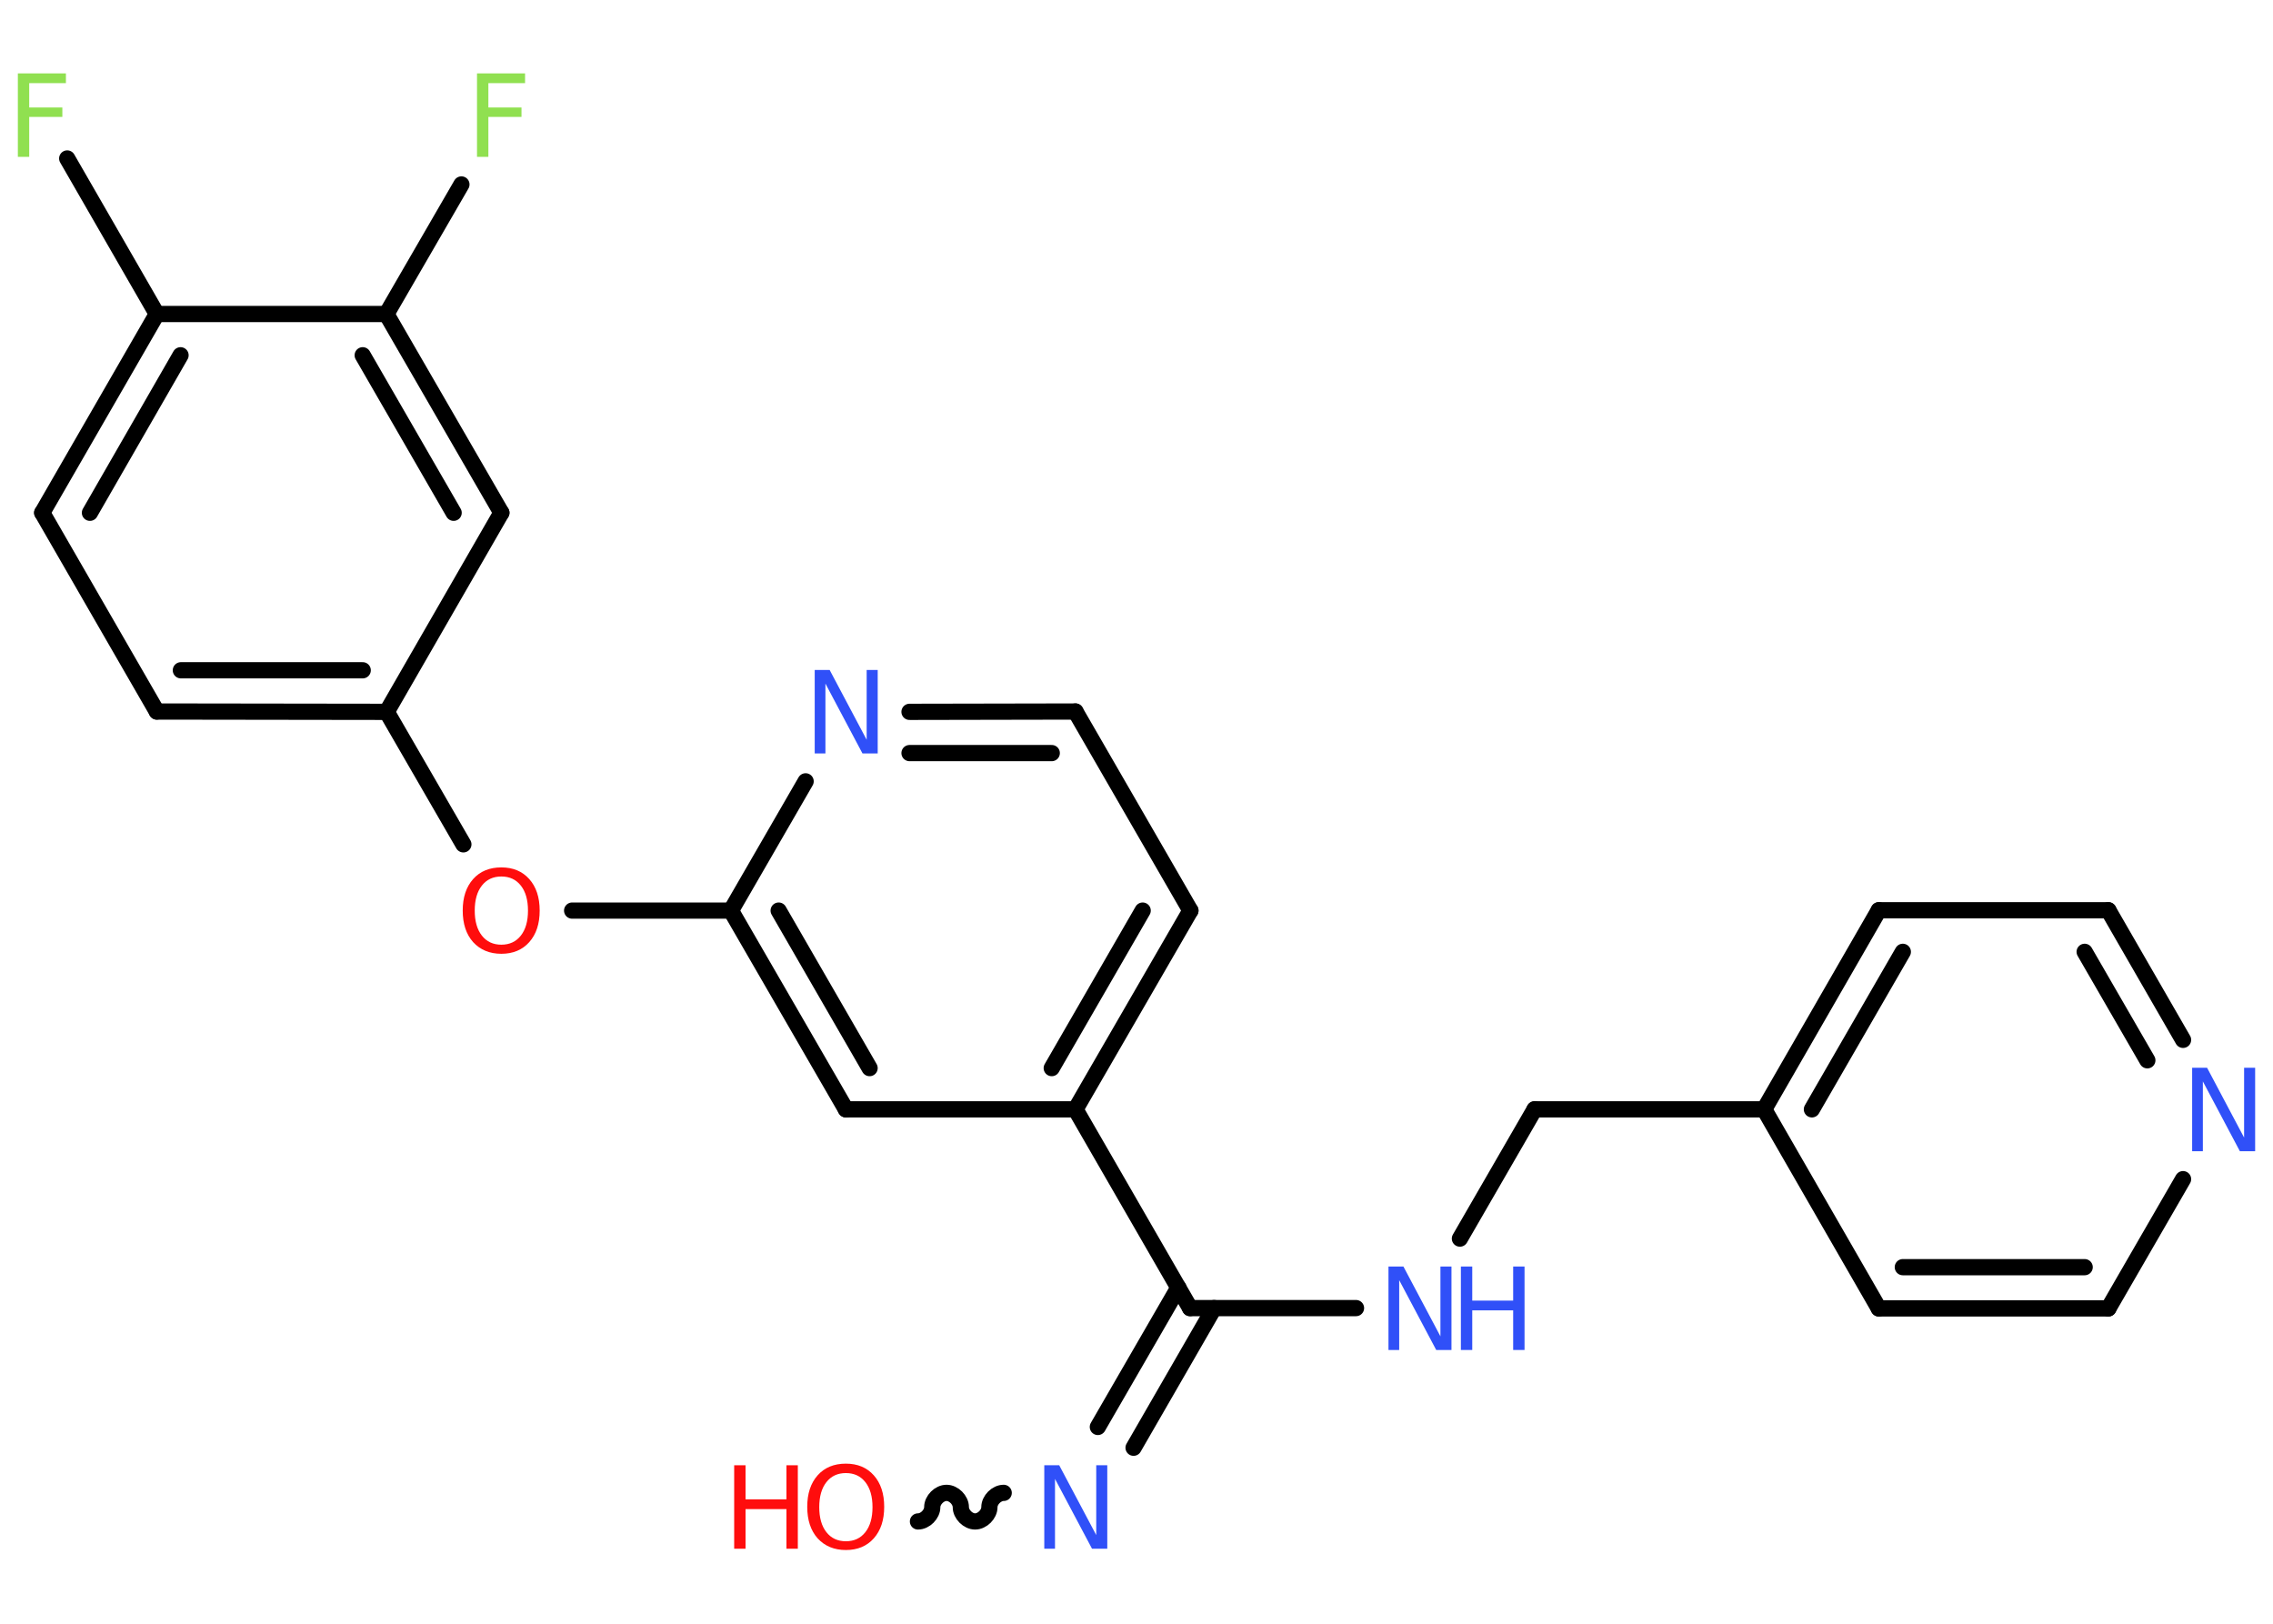<?xml version='1.0' encoding='UTF-8'?>
<!DOCTYPE svg PUBLIC "-//W3C//DTD SVG 1.1//EN" "http://www.w3.org/Graphics/SVG/1.1/DTD/svg11.dtd">
<svg version='1.2' xmlns='http://www.w3.org/2000/svg' xmlns:xlink='http://www.w3.org/1999/xlink' width='70.0mm' height='50.0mm' viewBox='0 0 70.0 50.0'>
  <desc>Generated by the Chemistry Development Kit (http://github.com/cdk)</desc>
  <g stroke-linecap='round' stroke-linejoin='round' stroke='#000000' stroke-width='.5' fill='#3050F8'>
    <rect x='.0' y='.0' width='70.0' height='50.0' fill='#FFFFFF' stroke='none'/>
    <g id='mol1' class='mol'>
      <path id='mol1bnd1' class='bond' d='M30.91 45.97c-.22 .0 -.44 .22 -.44 .44c-.0 .22 -.22 .44 -.44 .44c-.22 .0 -.44 -.22 -.44 -.44c.0 -.22 -.22 -.44 -.44 -.44c-.22 .0 -.44 .22 -.44 .44c.0 .22 -.22 .44 -.44 .44' fill='none' stroke='#000000' stroke-width='.5'/>
      <g id='mol1bnd2' class='bond'>
        <line x1='33.81' y1='43.94' x2='36.29' y2='39.65'/>
        <line x1='34.91' y1='44.58' x2='37.39' y2='40.28'/>
      </g>
      <line id='mol1bnd3' class='bond' x1='36.65' y1='40.28' x2='41.76' y2='40.28'/>
      <line id='mol1bnd4' class='bond' x1='44.96' y1='38.14' x2='47.26' y2='34.16'/>
      <line id='mol1bnd5' class='bond' x1='47.26' y1='34.16' x2='54.33' y2='34.16'/>
      <g id='mol1bnd6' class='bond'>
        <line x1='57.86' y1='28.03' x2='54.33' y2='34.16'/>
        <line x1='58.6' y1='29.31' x2='55.8' y2='34.16'/>
      </g>
      <line id='mol1bnd7' class='bond' x1='57.86' y1='28.03' x2='64.93' y2='28.03'/>
      <g id='mol1bnd8' class='bond'>
        <line x1='67.23' y1='32.02' x2='64.93' y2='28.03'/>
        <line x1='66.13' y1='32.65' x2='64.2' y2='29.31'/>
      </g>
      <line id='mol1bnd9' class='bond' x1='67.23' y1='36.31' x2='64.93' y2='40.29'/>
      <g id='mol1bnd10' class='bond'>
        <line x1='57.86' y1='40.29' x2='64.93' y2='40.29'/>
        <line x1='58.6' y1='39.02' x2='64.2' y2='39.02'/>
      </g>
      <line id='mol1bnd11' class='bond' x1='54.33' y1='34.16' x2='57.86' y2='40.29'/>
      <line id='mol1bnd12' class='bond' x1='36.65' y1='40.28' x2='33.12' y2='34.16'/>
      <g id='mol1bnd13' class='bond'>
        <line x1='33.12' y1='34.16' x2='36.66' y2='28.04'/>
        <line x1='32.39' y1='32.89' x2='35.19' y2='28.04'/>
      </g>
      <line id='mol1bnd14' class='bond' x1='36.66' y1='28.04' x2='33.12' y2='21.91'/>
      <g id='mol1bnd15' class='bond'>
        <line x1='33.12' y1='21.91' x2='28.01' y2='21.92'/>
        <line x1='32.39' y1='23.19' x2='28.01' y2='23.19'/>
      </g>
      <line id='mol1bnd16' class='bond' x1='24.81' y1='24.06' x2='22.51' y2='28.04'/>
      <line id='mol1bnd17' class='bond' x1='22.51' y1='28.04' x2='17.62' y2='28.04'/>
      <line id='mol1bnd18' class='bond' x1='14.27' y1='26.0' x2='11.91' y2='21.92'/>
      <g id='mol1bnd19' class='bond'>
        <line x1='4.83' y1='21.91' x2='11.91' y2='21.92'/>
        <line x1='5.57' y1='20.64' x2='11.17' y2='20.64'/>
      </g>
      <line id='mol1bnd20' class='bond' x1='4.83' y1='21.91' x2='1.3' y2='15.79'/>
      <g id='mol1bnd21' class='bond'>
        <line x1='4.83' y1='9.67' x2='1.3' y2='15.79'/>
        <line x1='5.56' y1='10.94' x2='2.77' y2='15.79'/>
      </g>
      <line id='mol1bnd22' class='bond' x1='4.83' y1='9.67' x2='2.07' y2='4.88'/>
      <line id='mol1bnd23' class='bond' x1='4.83' y1='9.67' x2='11.9' y2='9.67'/>
      <line id='mol1bnd24' class='bond' x1='11.9' y1='9.67' x2='14.21' y2='5.68'/>
      <g id='mol1bnd25' class='bond'>
        <line x1='15.44' y1='15.79' x2='11.9' y2='9.67'/>
        <line x1='13.97' y1='15.79' x2='11.17' y2='10.94'/>
      </g>
      <line id='mol1bnd26' class='bond' x1='11.91' y1='21.92' x2='15.44' y2='15.79'/>
      <g id='mol1bnd27' class='bond'>
        <line x1='22.51' y1='28.04' x2='26.05' y2='34.16'/>
        <line x1='23.98' y1='28.04' x2='26.78' y2='32.89'/>
      </g>
      <line id='mol1bnd28' class='bond' x1='33.12' y1='34.16' x2='26.05' y2='34.16'/>
      <g id='mol1atm1' class='atom'>
        <path d='M26.05 45.36q-.38 .0 -.6 .28q-.22 .28 -.22 .77q.0 .49 .22 .77q.22 .28 .6 .28q.38 .0 .6 -.28q.22 -.28 .22 -.77q.0 -.49 -.22 -.77q-.22 -.28 -.6 -.28zM26.05 45.07q.54 .0 .86 .36q.32 .36 .32 .97q.0 .61 -.32 .97q-.32 .36 -.86 .36q-.54 .0 -.87 -.36q-.32 -.36 -.32 -.97q.0 -.61 .32 -.97q.32 -.36 .87 -.36z' stroke='none' fill='#FF0D0D'/>
        <path d='M22.61 45.12h.35v1.05h1.26v-1.05h.35v2.57h-.35v-1.22h-1.26v1.22h-.35v-2.57z' stroke='none' fill='#FF0D0D'/>
      </g>
      <path id='mol1atm2' class='atom' d='M32.15 45.12h.47l1.14 2.15v-2.15h.34v2.57h-.47l-1.14 -2.15v2.15h-.33v-2.57z' stroke='none'/>
      <g id='mol1atm4' class='atom'>
        <path d='M42.75 39.0h.47l1.14 2.15v-2.15h.34v2.57h-.47l-1.14 -2.15v2.15h-.33v-2.57z' stroke='none'/>
        <path d='M44.99 39.0h.35v1.05h1.26v-1.05h.35v2.57h-.35v-1.22h-1.26v1.22h-.35v-2.57z' stroke='none'/>
      </g>
      <path id='mol1atm9' class='atom' d='M67.5 32.88h.47l1.14 2.15v-2.15h.34v2.57h-.47l-1.14 -2.15v2.15h-.33v-2.57z' stroke='none'/>
      <path id='mol1atm15' class='atom' d='M25.08 20.63h.47l1.14 2.15v-2.15h.34v2.57h-.47l-1.14 -2.15v2.15h-.33v-2.57z' stroke='none'/>
      <path id='mol1atm17' class='atom' d='M15.44 26.99q-.38 .0 -.6 .28q-.22 .28 -.22 .77q.0 .49 .22 .77q.22 .28 .6 .28q.38 .0 .6 -.28q.22 -.28 .22 -.77q.0 -.49 -.22 -.77q-.22 -.28 -.6 -.28zM15.44 26.71q.54 .0 .86 .36q.32 .36 .32 .97q.0 .61 -.32 .97q-.32 .36 -.86 .36q-.54 .0 -.87 -.36q-.32 -.36 -.32 -.97q.0 -.61 .32 -.97q.32 -.36 .87 -.36z' stroke='none' fill='#FF0D0D'/>
      <path id='mol1atm22' class='atom' d='M.56 2.26h1.47v.3h-1.13v.75h1.02v.29h-1.02v1.23h-.35v-2.57z' stroke='none' fill='#90E050'/>
      <path id='mol1atm24' class='atom' d='M14.7 2.26h1.47v.3h-1.13v.75h1.02v.29h-1.02v1.23h-.35v-2.57z' stroke='none' fill='#90E050'/>
    </g>
  </g>
</svg>
